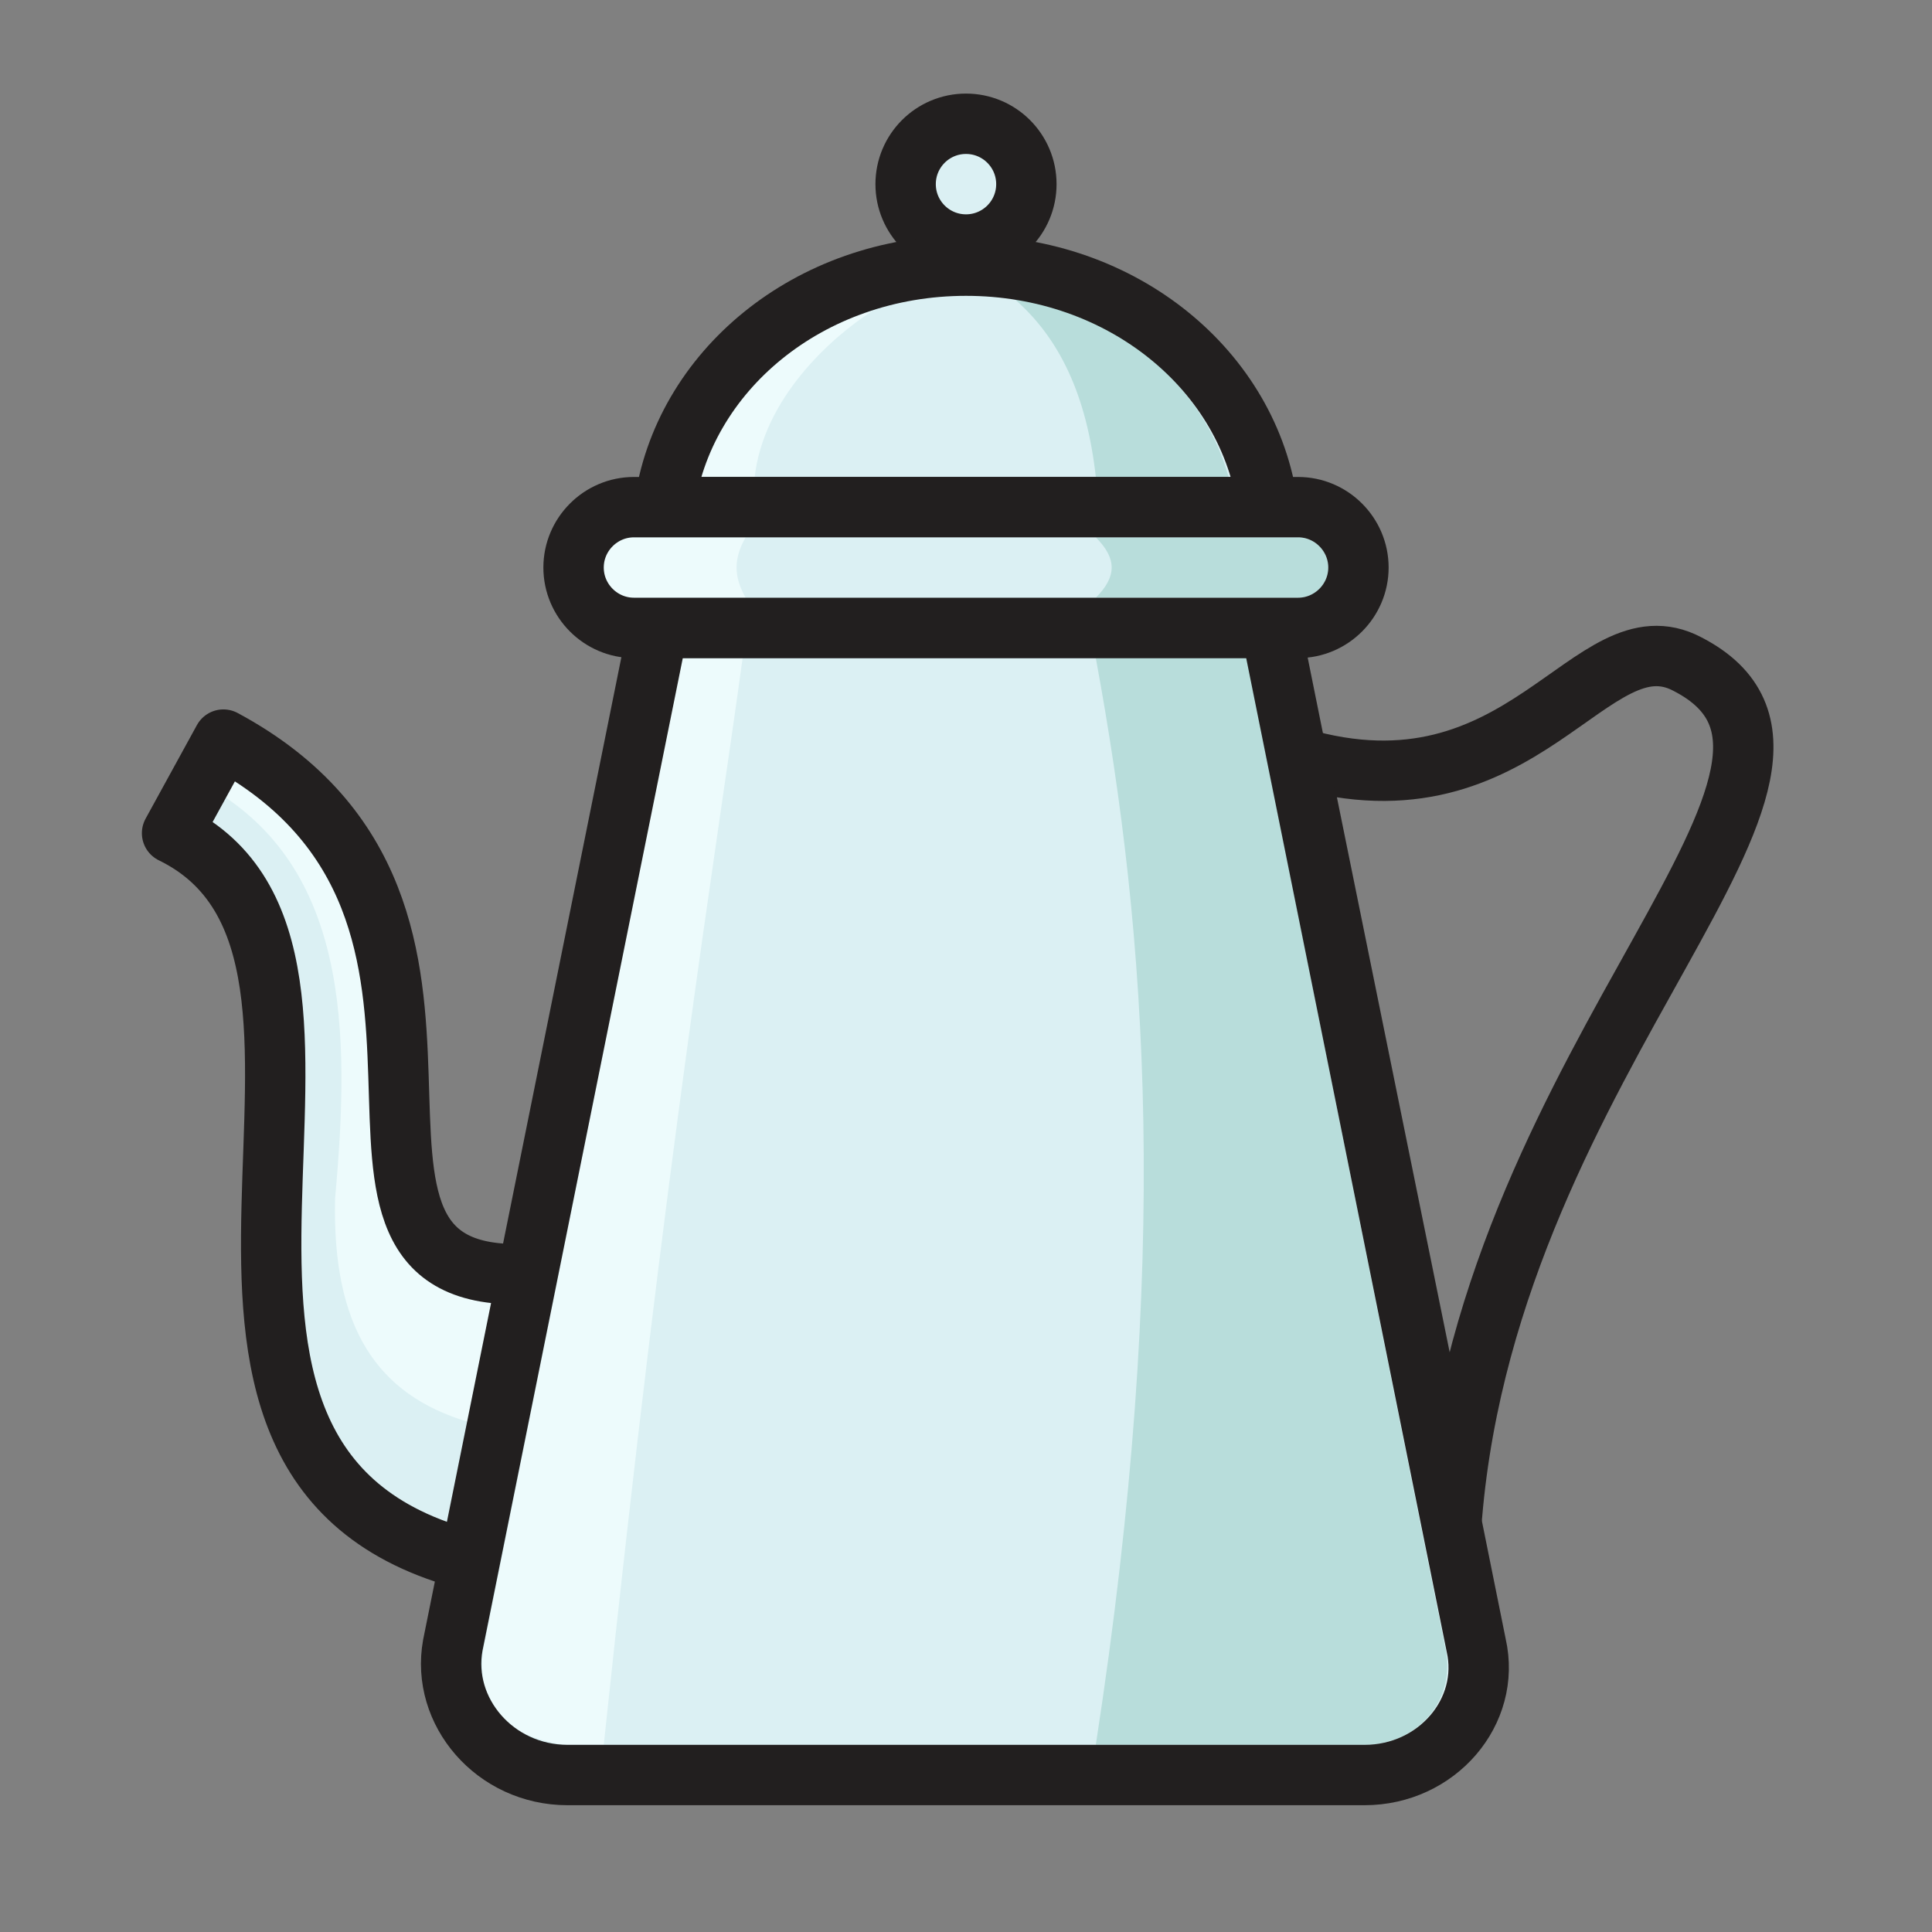 <?xml version="1.0" encoding="utf-8"?>
<!-- Generator: Adobe Illustrator 19.2.0, SVG Export Plug-In . SVG Version: 6.00 Build 0)  -->
<svg version="1.1" xmlns="http://www.w3.org/2000/svg" xmlns:xlink="http://www.w3.org/1999/xlink" x="0px" y="0px" width="64px"
	 height="64px" viewBox="0 0 64 64" style="enable-background:new 0 0 64 64;" xml:space="preserve">
<rect x="0" y="0" width="64" height="64" fill="#808080" stroke="none"/>
<style type="text/css">
	.st0{fill:#98D9ED;}
	.st1{fill:none;stroke:#6D6E70;stroke-width:0.15;stroke-miterlimit:10;}
	.st2{fill:none;stroke:#6D6E70;stroke-width:0.25;stroke-miterlimit:10;}
	.st3{display:none;}
	.st4{display:inline;fill:none;stroke:#221F1F;stroke-width:2;stroke-miterlimit:10;}
	.st5{display:inline;}
	.st6{fill:none;stroke:#221F1F;stroke-width:2;stroke-linejoin:round;stroke-miterlimit:10;}
	.st7{fill:none;stroke:#221F1F;stroke-width:2;stroke-miterlimit:10;}
	.st8{display:inline;fill:none;stroke:#221F1F;stroke-width:2;stroke-linecap:round;stroke-linejoin:round;stroke-miterlimit:10;}
	.st9{fill:none;stroke:#221F1F;stroke-width:2;stroke-linecap:round;stroke-linejoin:round;stroke-miterlimit:10;}
	.st10{fill:#FFFFFF;stroke:#221F1F;stroke-width:2;stroke-miterlimit:10;}
	.st11{clip-path:url(#XMLID_26_);fill:#B8DDDB;}
	.st12{clip-path:url(#XMLID_26_);fill:#EDFBFC;}
	.st13{fill:#DBF0F3;stroke:#221F1F;stroke-width:2;stroke-miterlimit:10;}
	.st14{fill:#FFFFFF;stroke:#000000;stroke-width:2;stroke-linecap:round;stroke-linejoin:round;stroke-miterlimit:10;}
	.st15{clip-path:url(#XMLID_27_);fill:#E8E8E8;}
	.st16{clip-path:url(#XMLID_28_);fill:#E8E8E8;}
	.st17{fill:#DBF0F3;stroke:#000000;stroke-width:2;stroke-linejoin:round;stroke-miterlimit:10;}
	.st18{fill:#DBF0F3;stroke:#000000;stroke-width:2;stroke-miterlimit:10;}
	.st19{clip-path:url(#XMLID_29_);fill:#B8DDDB;}
	.st20{clip-path:url(#XMLID_29_);fill:#EDFBFC;}
	.st21{fill:#DBF0F3;stroke:#000000;stroke-width:1.4;stroke-linejoin:round;stroke-miterlimit:10;}
	.st22{fill:#DBF0F3;stroke:#000000;stroke-width:1.4;stroke-miterlimit:10;}
	.st23{fill:#FFFFFF;stroke:#000000;stroke-width:1.4;stroke-linecap:round;stroke-linejoin:round;stroke-miterlimit:10;}
	.st24{clip-path:url(#XMLID_30_);fill:#E8E8E8;}
	.st25{clip-path:url(#XMLID_31_);fill:#E8E8E8;}
	.st26{fill:#DBF0F3;stroke:#221F1F;stroke-width:1.4;stroke-miterlimit:10;}
	.st27{fill:#EDFBFC;}
	.st28{display:inline;fill:none;stroke:#221F1F;stroke-width:2;stroke-linecap:round;stroke-miterlimit:10;}
	.st29{display:inline;fill:none;stroke:#221F1F;stroke-width:2;stroke-linejoin:round;stroke-miterlimit:10;}
	.st30{fill:#221F1F;}
	.st31{clip-path:url(#XMLID_32_);fill:#EDFBFC;}
	.st32{clip-path:url(#XMLID_33_);fill:#B8DDDB;}
	.st33{clip-path:url(#XMLID_33_);fill:#EDFBFC;}
	.st34{clip-path:url(#XMLID_34_);fill:#EDFBFC;}
	.st35{clip-path:url(#XMLID_34_);fill:#B8DDDB;}
	.st36{clip-path:url(#XMLID_35_);fill:#EDFBFC;}
	.st37{clip-path:url(#XMLID_35_);fill:#B8DDDB;}
	.st38{clip-path:url(#XMLID_36_);fill:#B8DDDB;}
	.st39{clip-path:url(#XMLID_37_);}
	.st40{fill:#E8E8E8;}
	.st41{fill:#DBF0F3;}
	.st42{clip-path:url(#XMLID_38_);fill:#B8DDDB;}
	.st43{display:none;fill:none;stroke:#221F1F;stroke-width:2;stroke-miterlimit:10;}
	.st44{clip-path:url(#XMLID_39_);fill:#EDFBFC;}
	.st45{clip-path:url(#XMLID_40_);fill:#E8E8E8;}
	.st46{fill:#B8DDDB;}
	.st47{fill:none;stroke:#000000;stroke-width:2;stroke-linejoin:round;stroke-miterlimit:10;}
	.st48{clip-path:url(#XMLID_41_);fill:#B8DDDB;}
	.st49{clip-path:url(#XMLID_41_);fill:#EDFBFC;}
	.st50{clip-path:url(#XMLID_42_);fill:#B8DDDB;}
	.st51{clip-path:url(#XMLID_42_);fill:#EDFBFC;}
	.st52{clip-path:url(#XMLID_43_);fill:#B8DDDB;}
	.st53{clip-path:url(#XMLID_43_);fill:#EDFBFC;}
	.st54{display:inline;fill:none;stroke:#000000;stroke-width:2;stroke-linejoin:round;stroke-miterlimit:10;}
	.st55{display:none;fill:none;stroke:#221F1F;stroke-width:2;stroke-linecap:round;stroke-linejoin:round;stroke-miterlimit:10;}
	.st56{clip-path:url(#XMLID_44_);fill:#E8E8E8;}
	.st57{clip-path:url(#XMLID_44_);fill:#FFFFFF;}
	.st58{clip-path:url(#XMLID_45_);fill:#B8DDDB;}
	.st59{clip-path:url(#XMLID_45_);fill:#F5FCFC;}
	.st60{clip-path:url(#XMLID_46_);fill:#B8DDDB;}
	.st61{fill:#F4C689;stroke:#F4BC7D;stroke-miterlimit:10;}
	.st62{fill:#EFBB6A;stroke:#EAF3F4;stroke-linecap:round;stroke-linejoin:round;stroke-miterlimit:10;}
	.st63{fill:none;stroke:#AE8DE2;stroke-linecap:round;stroke-linejoin:round;stroke-miterlimit:10;}
	.st64{opacity:0.7;}
	.st65{clip-path:url(#XMLID_47_);fill:#C5F4F9;}
	.st66{clip-path:url(#XMLID_47_);fill:#FFFFFF;}
	.st67{fill:#F2F8F9;stroke:#A6DDDB;stroke-width:0.6;stroke-linecap:round;stroke-linejoin:round;stroke-miterlimit:10;}
	.st68{opacity:0.8;}
	.st69{opacity:0.6;clip-path:url(#XMLID_48_);fill:#95E597;}
	.st70{clip-path:url(#XMLID_48_);fill:#CBF4C9;}
	.st71{clip-path:url(#XMLID_49_);fill:#B8DDDB;}
	
		.st72{display:inline;fill:none;stroke:#221F1F;stroke-width:1.2;stroke-linecap:round;stroke-linejoin:round;stroke-miterlimit:10;}
	.st73{fill:none;stroke:#221F1F;stroke-width:1.2;stroke-linecap:round;stroke-linejoin:round;stroke-miterlimit:10;}
</style>
<g id="Leapfrog_Grid">
</g>
<g id="boss-bot">
</g>
<g id="boss-bot-color">
</g>
<g id="boss-bot-colorv1">
</g>
<g id="Leapfrog_Grid_1_">
</g>
<g id="teapot">
</g>
<g id="teapot-color">
	<path class="st6" d="M48.1,50.2c1.3-15.4,14.4-24.8,7.8-28.2c-3.2-1.7-5.4,5.3-12.9,3.1L48.1,50.2z"/>
	<g>
		<defs>
			<path id="XMLID_8_" d="M7.4,24.5l-1.7,3.1c8.2,4-2.7,20.9,9.9,24.1l1.9-9.5C8.9,42.6,18,30.2,7.4,24.5z"/>
		</defs>
		<use xlink:href="#XMLID_8_"  style="overflow:visible;fill:#DBF0F3;"/>
		<clipPath id="XMLID_26_">
			<use xlink:href="#XMLID_8_"  style="overflow:visible;"/>
		</clipPath>
		<path class="st12" d="M6.6,25.9c5,2.6,5,8.3,4.5,13.8c-0.1,4.3,1.4,6.5,4.4,7.4l1-4.1C7.8,42.2,18,30.2,7.4,24.5L6.6,25.9z"/>
		
			<use xlink:href="#XMLID_8_"  style="overflow:visible;fill:none;stroke:#221F1F;stroke-width:2;stroke-linejoin:round;stroke-miterlimit:10;"/>
	</g>
	<circle class="st13" cx="32" cy="6.1" r="2"/>
	<g>
		<defs>
			<path id="XMLID_1_" d="M45.2,58.8H18.8c-2.4,0-4.2-2.1-3.8-4.3l6.8-33.7h20.3l6.8,33.7C49.4,56.7,47.6,58.8,45.2,58.8z"/>
		</defs>
		<use xlink:href="#XMLID_1_"  style="overflow:visible;fill:#DBF0F3;"/>
		<clipPath id="XMLID_27_">
			<use xlink:href="#XMLID_1_"  style="overflow:visible;"/>
		</clipPath>
		<path style="clip-path:url(#XMLID_27_);fill:#B8DDDB;" d="M36.3,21.8l5,0l6.6,32.9c0.3,1.8-1.1,3.1-2.7,3.1h-8.9
			C38.8,41.6,38,31,36.3,21.8z"/>
		<path style="clip-path:url(#XMLID_27_);fill:#EDFBFC;" d="M24.6,21.8h-2L16,54.7c-0.2,1.8,0.7,2.8,2.7,3.1H20
			C22.1,37.9,23.7,28.4,24.6,21.8z"/>
		<use xlink:href="#XMLID_1_"  style="overflow:visible;fill:none;stroke:#221F1F;stroke-width:2;stroke-miterlimit:10;"/>
	</g>
	<g>
		<defs>
			<path id="XMLID_3_" d="M42,16.8c-0.6-4.5-4.8-8-10-8c-5.2,0-9.4,3.5-10,8H42z"/>
		</defs>
		<use xlink:href="#XMLID_3_"  style="overflow:visible;fill:#DBF0F3;"/>
		<clipPath id="XMLID_28_">
			<use xlink:href="#XMLID_3_"  style="overflow:visible;"/>
		</clipPath>
		<path style="clip-path:url(#XMLID_28_);fill:#EDFBFC;" d="M28.9,10.3c-1.4,0.9-3.6,2.9-3.9,5.5h-1.8
			C24.2,12.5,27.1,10.8,28.9,10.3z"/>
		<path style="clip-path:url(#XMLID_28_);fill:#B8DDDB;" d="M33.6,9.9c1.5,1.3,2.4,3.2,2.7,5.9h4.4C39.8,12.6,36.9,10.4,33.6,9.9z"
			/>
		<use xlink:href="#XMLID_3_"  style="overflow:visible;fill:none;stroke:#221F1F;stroke-width:2;stroke-miterlimit:10;"/>
	</g>
	<g>
		<defs>
			<path id="XMLID_2_" d="M43,20.8H21c-1.1,0-2-0.9-2-2v0c0-1.1,0.9-2,2-2h22c1.1,0,2,0.9,2,2v0C45,19.9,44.1,20.8,43,20.8z"/>
		</defs>
		<use xlink:href="#XMLID_2_"  style="overflow:visible;fill:#DBF0F3;"/>
		<clipPath id="XMLID_29_">
			<use xlink:href="#XMLID_2_"  style="overflow:visible;"/>
		</clipPath>
		<path class="st20" d="M20.6,19.8l4.1,0c-0.4-0.7-0.4-1.3,0-2l-4.1,0c-0.3,0-0.6,0.4-0.6,1v0C20,19.3,20.2,19.8,20.6,19.8z"/>
		<path class="st19" d="M43,19.8l-6.7,0c0.7-0.7,0.7-1.3,0-2l6.7,0c0.5,0,1,0.4,1,1v0C44,19.3,43.6,19.8,43,19.8z"/>
		
			<use xlink:href="#XMLID_2_"  style="overflow:visible;fill:none;stroke:#221F1F;stroke-width:2;stroke-linecap:round;stroke-miterlimit:10;"/>
	</g>
</g>
<g id="Leapfrog_Grid_2_">
</g>
<g id="coffee-mug">
</g>
<g id="coffee-mug-color">
</g>
<g id="Leapfrog_Grid_3_">
</g>
<g id="car">
</g>
<g id="car-color">
</g>
<g id="Leapfrog_Grid_5_">
</g>
<g id="trash">
</g>
<g id="trash-color">
</g>
<g id="Leapfrog_Grid_4_">
</g>
<g id="folder">
</g>
<g id="Leapfrog_Grid_7_">
</g>
<g id="file">
</g>
<g id="Leapfrog_Grid_6_">
</g>
<g id="cocktail">
</g>
<g id="cocktail-color">
</g>
<g id="cocktail-final">
</g>
</svg>
